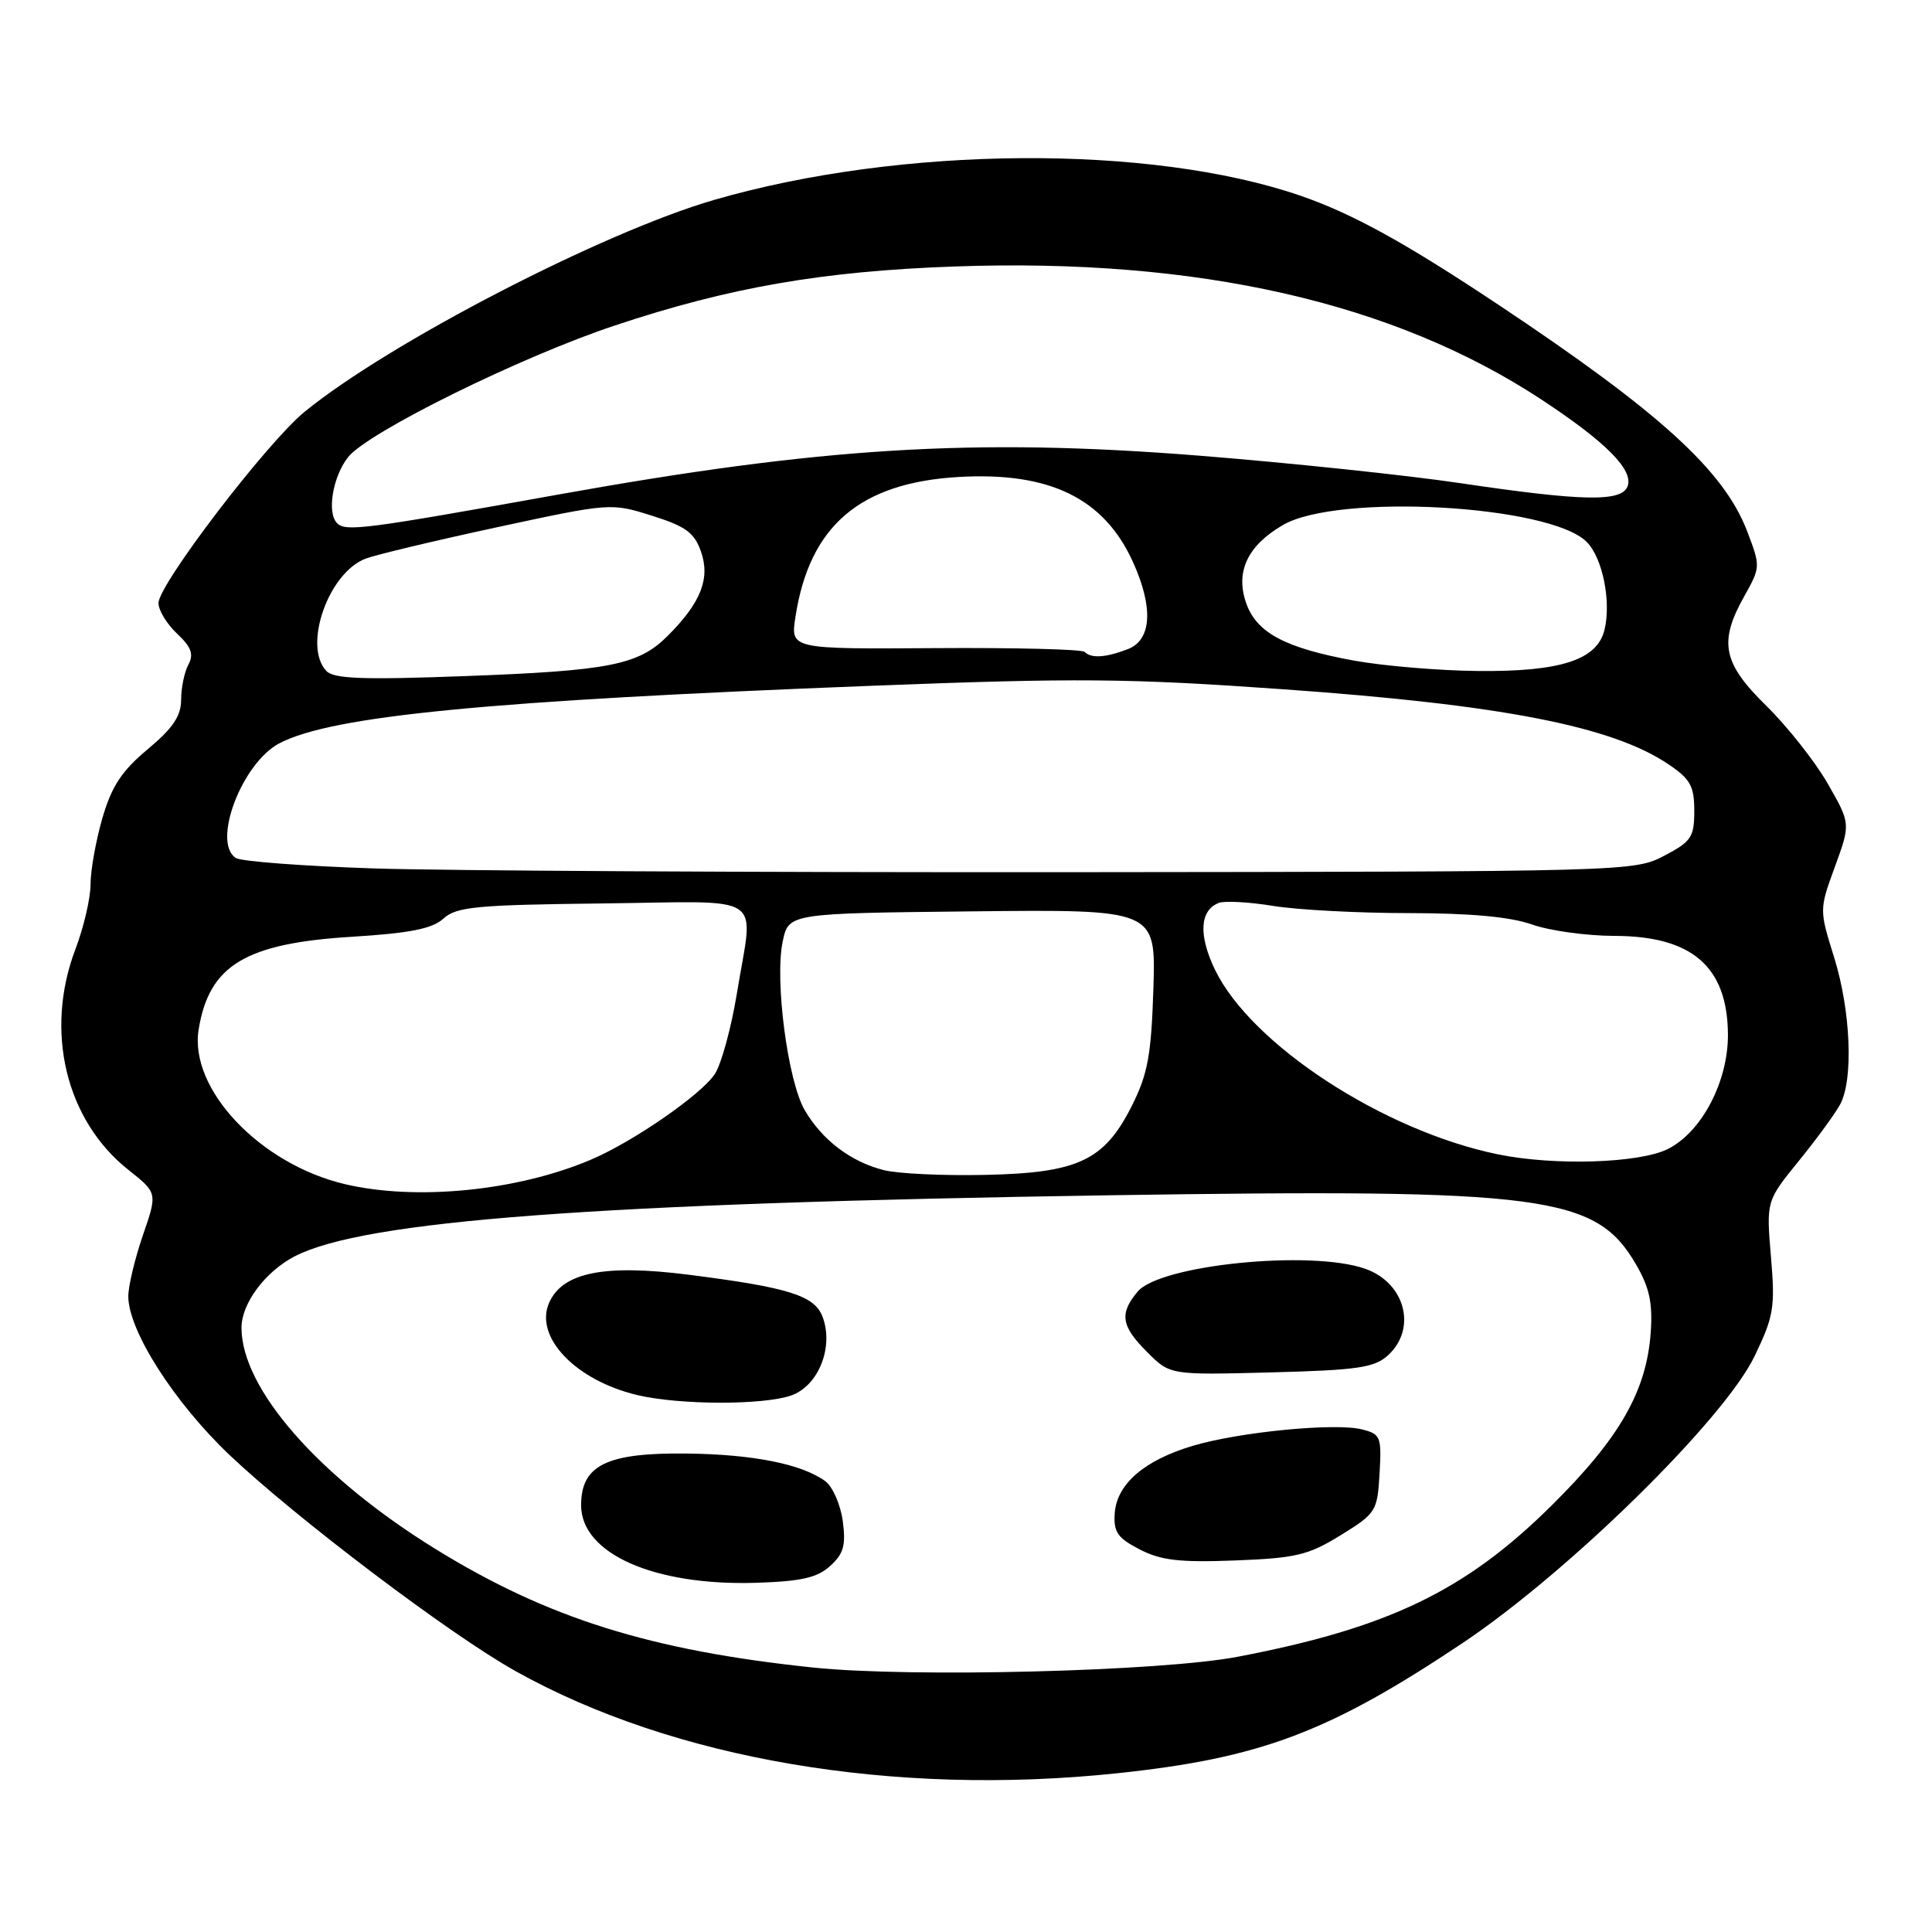 <?xml version="1.0" encoding="UTF-8" standalone="no"?>
<!DOCTYPE svg PUBLIC "-//W3C//DTD SVG 1.1//EN" "http://www.w3.org/Graphics/SVG/1.1/DTD/svg11.dtd" >
<svg xmlns="http://www.w3.org/2000/svg" xmlns:xlink="http://www.w3.org/1999/xlink" version="1.1" viewBox="0 0 256 256">
 <g >
 <path fill="currentColor"
d=" M 148.00 234.97 C 167.03 232.96 176.09 229.55 193.82 217.70 C 207.89 208.28 228.45 188.09 232.49 179.70 C 235.04 174.41 235.23 173.24 234.66 166.52 C 234.04 159.14 234.04 159.14 238.36 153.82 C 240.74 150.89 243.20 147.52 243.84 146.32 C 245.61 142.99 245.23 133.91 243.03 126.85 C 241.06 120.53 241.06 120.53 243.14 114.83 C 245.22 109.13 245.22 109.13 242.17 103.81 C 240.49 100.89 236.84 96.27 234.06 93.54 C 228.25 87.84 227.70 85.08 231.16 78.94 C 233.28 75.16 233.28 75.03 231.51 70.40 C 228.44 62.36 219.94 54.62 198.50 40.35 C 186.15 32.13 179.20 28.31 172.34 25.94 C 152.44 19.09 119.36 19.32 94.62 26.49 C 79.87 30.77 51.50 45.45 40.33 54.59 C 35.33 58.69 21.00 77.45 21.00 79.91 C 21.00 80.87 22.11 82.69 23.46 83.96 C 25.36 85.75 25.70 86.69 24.96 88.07 C 24.43 89.06 24.00 91.15 24.00 92.72 C 24.00 94.87 22.91 96.49 19.57 99.28 C 16.13 102.15 14.80 104.18 13.57 108.39 C 12.71 111.37 12.00 115.31 12.00 117.15 C 12.00 118.99 11.10 122.87 10.00 125.76 C 5.87 136.61 8.71 148.43 17.01 155.01 C 20.87 158.07 20.87 158.07 18.93 163.69 C 17.87 166.78 17.00 170.42 17.00 171.77 C 17.00 176.30 23.07 185.81 30.39 192.77 C 39.25 201.17 59.59 216.56 68.29 221.42 C 89.21 233.12 118.41 238.08 148.00 234.97 Z  M 107.76 220.96 C 86.24 218.71 72.55 214.42 57.72 205.26 C 42.26 195.72 32.00 184.02 32.00 175.94 C 32.00 172.71 35.14 168.50 39.05 166.47 C 48.23 161.73 78.84 159.43 147.00 158.38 C 204.79 157.50 211.45 158.37 216.79 167.56 C 218.56 170.60 219.00 172.65 218.73 176.55 C 218.18 184.33 214.60 190.58 205.58 199.50 C 194.19 210.79 183.95 215.72 164.00 219.53 C 153.86 221.47 120.73 222.31 107.76 220.96 Z  M 110.00 207.50 C 111.79 205.88 112.10 204.77 111.67 201.54 C 111.37 199.36 110.33 196.98 109.35 196.26 C 106.24 193.99 99.77 192.70 90.96 192.60 C 80.39 192.48 77.00 194.14 77.00 199.45 C 77.00 205.86 86.65 210.14 100.15 209.73 C 106.16 209.54 108.27 209.07 110.00 207.50 Z  M 177.65 203.42 C 182.34 200.53 182.51 200.25 182.80 195.24 C 183.08 190.37 182.94 190.02 180.46 189.40 C 176.90 188.51 164.27 189.73 158.08 191.57 C 151.64 193.48 147.99 196.63 147.71 200.49 C 147.53 203.00 148.07 203.78 151.00 205.30 C 153.82 206.76 156.28 207.05 163.65 206.77 C 171.72 206.46 173.36 206.07 177.65 203.42 Z  M 104.83 184.91 C 108.46 183.64 110.51 178.48 108.99 174.47 C 107.92 171.66 104.49 170.59 91.19 168.90 C 80.10 167.50 74.60 168.59 72.79 172.56 C 70.71 177.12 76.26 182.93 84.51 184.87 C 90.13 186.18 101.12 186.20 104.83 184.91 Z  M 183.90 179.60 C 187.80 176.06 186.20 169.96 180.87 168.11 C 173.66 165.59 153.73 167.60 150.75 171.14 C 148.29 174.06 148.55 175.71 152.02 179.17 C 155.04 182.20 155.04 182.20 168.42 181.85 C 179.86 181.55 182.10 181.23 183.90 179.60 Z  M 45.72 156.91 C 34.46 154.26 25.04 144.31 26.32 136.42 C 27.70 127.91 32.50 125.00 46.58 124.13 C 54.34 123.65 57.27 123.07 58.77 121.71 C 60.49 120.15 63.11 119.90 79.87 119.71 C 101.94 119.46 99.85 118.05 97.63 131.70 C 96.89 136.21 95.58 140.99 94.72 142.31 C 92.92 145.05 83.85 151.32 78.26 153.68 C 68.51 157.81 55.17 159.13 45.72 156.91 Z  M 117.12 155.05 C 112.75 153.95 108.97 151.09 106.64 147.12 C 104.38 143.26 102.63 129.89 103.71 124.76 C 104.50 121.02 104.50 121.02 128.83 120.76 C 153.16 120.50 153.16 120.50 152.83 131.00 C 152.55 139.79 152.09 142.31 150.00 146.48 C 146.33 153.79 142.89 155.42 130.51 155.68 C 125.00 155.80 118.98 155.52 117.12 155.05 Z  M 198.50 152.96 C 183.32 149.85 165.80 138.42 161.00 128.51 C 158.78 123.91 158.97 120.61 161.50 119.64 C 162.28 119.34 165.53 119.52 168.71 120.04 C 171.90 120.56 179.96 120.99 186.62 120.99 C 194.83 121.00 200.12 121.48 203.00 122.50 C 205.34 123.33 210.23 124.00 213.88 124.01 C 224.20 124.02 228.89 128.07 228.96 137.04 C 229.01 143.28 225.49 150.00 221.00 152.25 C 217.22 154.14 205.97 154.49 198.50 152.96 Z  M 49.50 115.07 C 40.15 114.76 31.94 114.14 31.25 113.69 C 28.04 111.62 32.08 101.04 37.06 98.47 C 44.07 94.84 64.77 92.84 115.50 90.87 C 142.60 89.82 149.45 89.87 170.00 91.33 C 198.96 93.38 213.58 96.22 221.06 101.26 C 223.99 103.23 224.50 104.16 224.50 107.44 C 224.50 110.93 224.11 111.51 220.50 113.40 C 216.54 115.48 215.67 115.50 141.50 115.57 C 100.25 115.60 58.85 115.38 49.50 115.07 Z  M 43.25 88.91 C 40.11 85.61 43.50 75.90 48.45 74.02 C 49.80 73.51 57.66 71.63 65.92 69.85 C 80.87 66.63 80.97 66.63 86.38 68.33 C 90.88 69.75 92.01 70.58 92.89 73.11 C 94.13 76.67 92.87 79.86 88.47 84.26 C 84.61 88.12 80.77 88.88 61.53 89.59 C 48.12 90.09 44.23 89.95 43.25 88.91 Z  M 179.45 87.54 C 170.29 85.87 166.49 83.85 165.12 79.90 C 163.67 75.76 165.31 72.29 169.99 69.57 C 177.25 65.34 205.34 66.90 210.24 71.80 C 212.36 73.92 213.53 79.75 212.59 83.51 C 211.59 87.46 206.76 89.02 195.78 88.91 C 190.68 88.86 183.33 88.24 179.45 87.54 Z  M 143.71 86.38 C 143.37 86.03 134.46 85.81 123.92 85.88 C 104.74 86.01 104.74 86.01 105.40 81.75 C 107.25 69.68 113.93 63.96 127.05 63.20 C 139.09 62.51 146.29 66.02 150.12 74.46 C 152.86 80.50 152.61 84.82 149.43 86.02 C 146.48 87.15 144.60 87.26 143.71 86.38 Z  M 44.67 69.33 C 43.29 67.95 44.08 63.17 46.12 60.58 C 48.70 57.29 69.00 47.27 81.50 43.12 C 96.66 38.07 109.00 35.93 126.51 35.31 C 158.70 34.16 184.68 40.06 204.29 52.97 C 212.81 58.58 216.49 62.29 215.66 64.45 C 214.86 66.53 209.71 66.43 193.50 64.02 C 186.35 62.96 170.68 61.31 158.67 60.36 C 129.07 58.02 108.82 59.26 73.81 65.56 C 48.38 70.13 45.80 70.47 44.67 69.33 Z "/>
</g>
</svg>